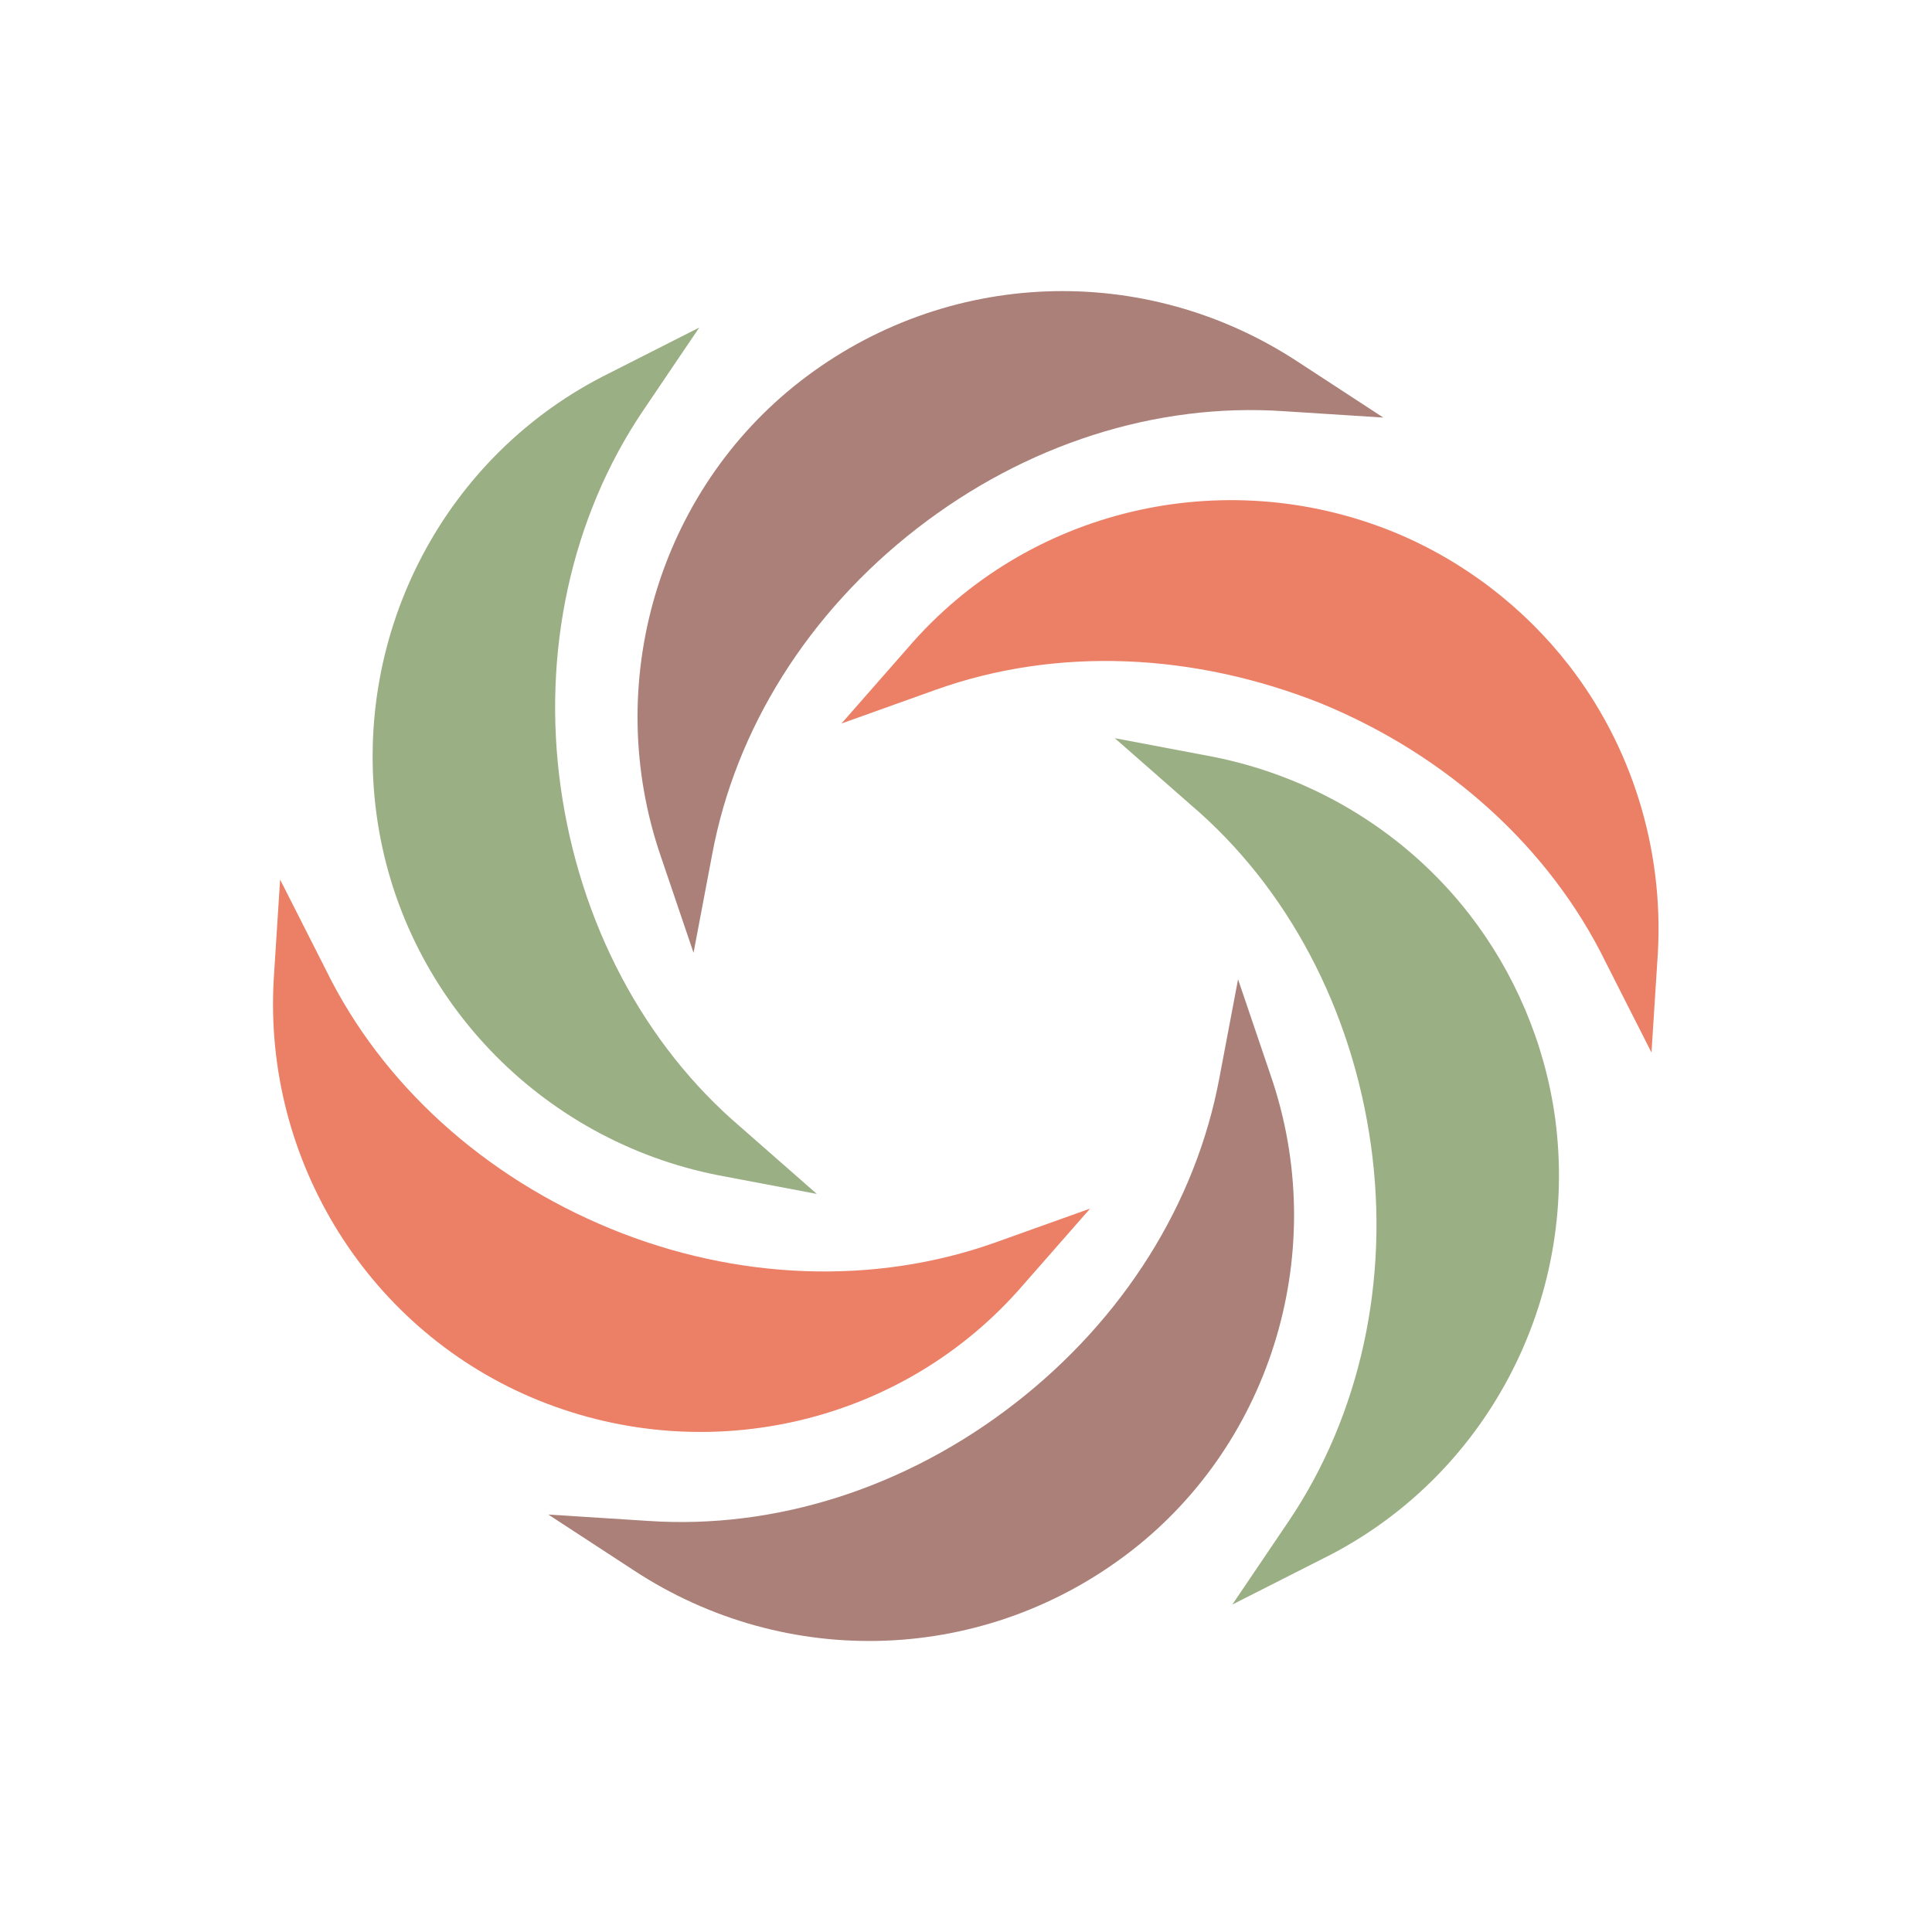 <svg
  xmlns="http://www.w3.org/2000/svg"
  viewBox="0 0 100 100"
  preserveAspectRatio="xMidYMid"
  width="200"
  height="200"
  style="shape-rendering: auto; display: block;"
>
  <g data-idx="1">
    <g transform="matrix(1,0,0,1,50,50)" data-idx="2">
      <g
        transform="matrix(0.8,0,0,0.8,0,0)"
        data-idx="3"
      >
        <g transform="matrix(1,0,0,1,-50,-50)" data-idx="4">
          <g
            data-idx="5"
            transform="matrix(-0.613,-0.79,0.79,-0.613,41.137,120.153)"
          >
            <path
              d="M44.711 10.952c10.24-5.964 23.181-4.614 32.071 3.151l4.839 4.276l-6.414-1.238 c-8.102-1.688-16.88-0.113-24.532 4.276S37.284 32.67 34.696 40.547l-2.026 6.189l-1.238-6.414 C29.069 28.732 34.471 16.916 44.711 10.952z"
              fill="rgb(235, 128, 103)"
              data-idx="7"
            ></path>
            <path
              d="M32.333 61.253l6.189 2.138l-4.276-4.839c-5.514-6.189-8.552-14.517-8.552-23.406s3.038-17.217 8.552-23.406 l4.276-4.839l-6.189 2.138C21.079 12.865 13.54 23.33 13.54 35.258C13.54 46.849 21.079 57.427 32.333 61.253z"
              fill="rgb(171, 128, 120)"
              data-idx="9"
            ></path>
            <path
              d="M32.67 77.795c6.527 0 13.054-2.363 18.23-6.864l4.839-4.276l-6.414 1.238 c-8.102 1.688-16.88 0.113-24.532-4.276c-7.652-4.389-13.391-11.253-15.979-19.13l-2.026-6.189L5.55 44.711 C3.187 56.302 8.588 68.118 18.829 74.082C23.105 76.557 27.944 77.795 32.67 77.795z"
              fill="rgb(155, 175, 132)"
              data-idx="11"
            ></path>
            <path
              d="M68.568 59.678l-1.238-6.414l-2.026 6.189c-2.588 7.877-8.327 14.629-15.979 19.13 c-7.652 4.389-16.43 5.964-24.532 4.276l-6.414-1.238l4.839 4.276c5.176 4.501 11.703 6.864 18.23 6.864 c4.726 0 9.565-1.238 13.841-3.714C65.529 83.084 70.931 71.268 68.568 59.678z"
              fill="rgb(235, 128, 103)"
              data-idx="13"
            ></path>
            <path
              d="M67.667 38.747l-6.189-2.138l4.276 4.839c5.514 6.189 8.552 14.517 8.552 23.406s-3.038 17.217-8.552 23.406 l-4.276 4.839l6.189-2.138C78.921 87.135 86.46 76.67 86.46 64.742C86.46 53.151 78.921 42.573 67.667 38.747z"
              fill="rgb(171, 128, 120)"
              data-idx="15"
            ></path>
            <path
              d="M81.171 25.918c-10.24-5.964-23.181-4.614-32.071 3.151l-4.839 4.276l6.414-1.238 c8.102-1.688 16.88-0.113 24.532 4.276c7.652 4.389 13.391 11.253 15.979 19.13l2.026 6.189l1.238-6.414 C96.813 43.698 91.412 31.882 81.171 25.918z"
              fill="rgb(155, 175, 132)"
              data-idx="17"
            ></path>
          </g>
        </g>
      </g>
    </g>
    <g data-idx="19"></g>
  </g>
</svg>
